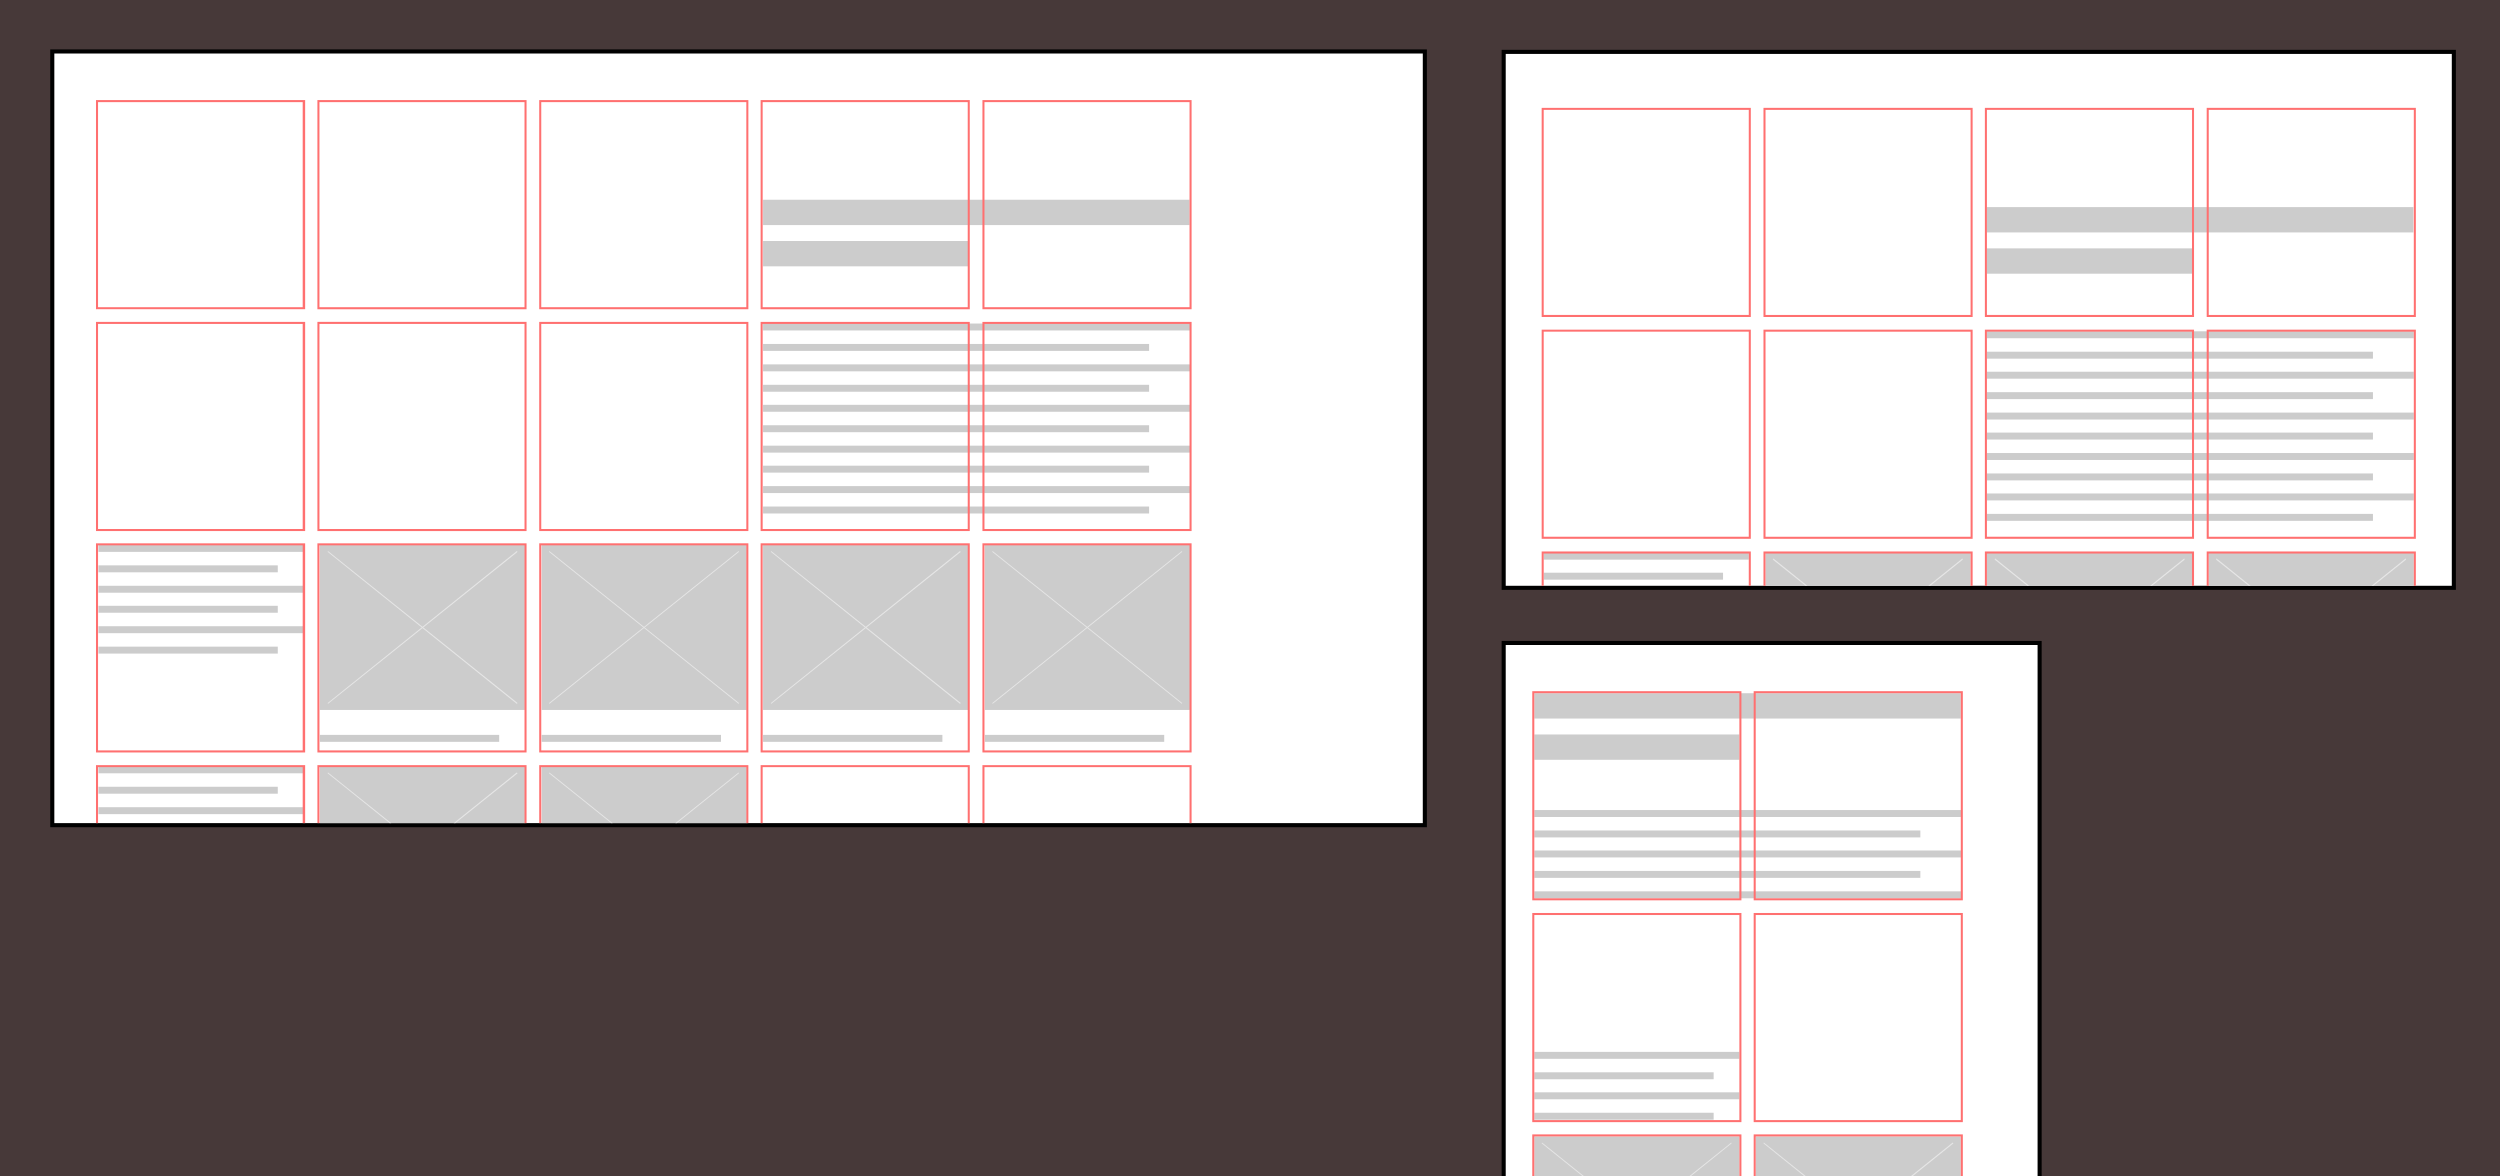 <?xml version="1.0" encoding="utf-8"?>
<!-- Generator: Adobe Illustrator 16.0.4, SVG Export Plug-In . SVG Version: 6.00 Build 0)  -->
<!DOCTYPE svg PUBLIC "-//W3C//DTD SVG 1.1//EN" "http://www.w3.org/Graphics/SVG/1.1/DTD/svg11.dtd">
<svg version="1.1" xmlns="http://www.w3.org/2000/svg" xmlns:xlink="http://www.w3.org/1999/xlink" x="0px" y="0px" width="612px"
	 height="288px" viewBox="0 0 612 288" enable-background="new 0 0 612 288" xml:space="preserve">
<rect x="0" y="0" width="612" height="288" fill="#333333" stroke="none"/>
<g id="_x31_">
</g>
<g id="_x32_">
</g>
<g id="_x33_">
</g>
<g id="_x34_">
</g>
<g id="_x35_">
</g>
<g id="_x36_">
	<rect opacity="0.1" fill="#FF7070" width="612" height="288"/>
	<g>
		<g>
			<rect x="12.8" y="12.6" fill="#FFFFFF" width="336" height="189.4"/>
			<path d="M348.3,13.1v188.4h-335V13.1H348.3 M349.3,12.1h-1h-335h-1v1v188.4v1h1h335h1v-1V13.1V12.1L349.3,12.1z"/>
		</g>
		<g>
			<defs>
				<rect id="SVGID_7_" x="17.5" y="18.1" width="306.7" height="183.4"/>
			</defs>
			<clipPath id="SVGID_2_">
				<use xlink:href="#SVGID_7_"  overflow="visible"/>
			</clipPath>
			<g id="Dummy_artwork_6_" clip-path="url(#SVGID_2_)">
				<g>
					<rect x="186.8" y="48.9" fill="#CCCCCC" width="104.4" height="6.2"/>
					<rect x="186.8" y="59" fill="#CCCCCC" width="50.2" height="6.2"/>
				</g>
				<g>
					<rect x="186.8" y="79.2" fill="#CCCCCC" width="104.5" height="1.7"/>
					<rect x="186.8" y="84.2" fill="#CCCCCC" width="94.5" height="1.7"/>
					<rect x="186.8" y="89.2" fill="#CCCCCC" width="104.5" height="1.7"/>
					<rect x="186.8" y="94.2" fill="#CCCCCC" width="94.5" height="1.7"/>
					<rect x="186.8" y="99.1" fill="#CCCCCC" width="104.5" height="1.7"/>
					<rect x="186.8" y="104.1" fill="#CCCCCC" width="94.5" height="1.7"/>
					<rect x="186.8" y="109.1" fill="#CCCCCC" width="104.5" height="1.7"/>
					<rect x="186.8" y="114" fill="#CCCCCC" width="94.5" height="1.7"/>
					<rect x="186.8" y="119" fill="#CCCCCC" width="104.5" height="1.7"/>
					<rect x="186.8" y="124" fill="#CCCCCC" width="94.5" height="1.7"/>
				</g>
				<g>
					<rect x="24.1" y="133.4" fill="#CCCCCC" width="50.2" height="1.7"/>
					<rect x="24.1" y="138.4" fill="#CCCCCC" width="43.9" height="1.7"/>
					<rect x="24.1" y="143.4" fill="#CCCCCC" width="50.2" height="1.7"/>
					<rect x="24.1" y="148.3" fill="#CCCCCC" width="43.9" height="1.7"/>
					<rect x="24.1" y="153.3" fill="#CCCCCC" width="50.2" height="1.7"/>
					<rect x="24.1" y="158.3" fill="#CCCCCC" width="43.9" height="1.7"/>
				</g>
				<g>
					<rect x="78.3" y="133.4" fill="#CCCCCC" width="50.2" height="40.4"/>
					<g>
						<polygon fill="#E6E6E6" points="126.5,172.3 80.2,135.1 80.3,134.9 126.7,172.1 						"/>
						<polygon fill="#E6E6E6" points="80.3,172.3 80.2,172.1 126.5,134.9 126.7,135.1 						"/>
					</g>
				</g>
				<g>
					<rect x="132.6" y="133.4" fill="#CCCCCC" width="50.2" height="40.4"/>
					<g>
						<polygon fill="#E6E6E6" points="180.8,172.3 134.4,135.1 134.5,134.9 180.9,172.1 						"/>
						<polygon fill="#E6E6E6" points="134.5,172.3 134.4,172.1 180.8,134.9 180.9,135.1 						"/>
					</g>
				</g>
				<g>
					<rect x="24.1" y="187.6" fill="#CCCCCC" width="50.2" height="1.7"/>
					<rect x="24.1" y="192.6" fill="#CCCCCC" width="43.9" height="1.7"/>
					<rect x="24.1" y="197.6" fill="#CCCCCC" width="50.2" height="1.7"/>
					<rect x="24.1" y="202.5" fill="#CCCCCC" width="43.9" height="1.7"/>
					<rect x="24.1" y="207.5" fill="#CCCCCC" width="50.2" height="1.7"/>
					<rect x="24.1" y="212.5" fill="#CCCCCC" width="43.9" height="1.7"/>
				</g>
				<g>
					<rect x="78.3" y="187.6" fill="#CCCCCC" width="50.2" height="40.4"/>
					<g>
						<polygon fill="#E6E6E6" points="126.5,226.5 80.2,189.3 80.3,189.1 126.7,226.3 						"/>
						<polygon fill="#E6E6E6" points="80.3,226.5 80.2,226.3 126.5,189.1 126.7,189.3 						"/>
					</g>
				</g>
				<g>
					<rect x="132.6" y="187.6" fill="#CCCCCC" width="50.2" height="40.4"/>
					<g>
						<polygon fill="#E6E6E6" points="180.8,226.5 134.4,189.3 134.5,189.1 180.9,226.3 						"/>
						<polygon fill="#E6E6E6" points="134.5,226.5 134.4,226.3 180.8,189.1 180.9,189.3 						"/>
					</g>
				</g>
				<g>
					<rect x="186.8" y="133.4" fill="#CCCCCC" width="50.2" height="40.4"/>
					<g>
						<polygon fill="#E6E6E6" points="235,172.3 188.7,135.1 188.8,134.9 235.2,172.1 						"/>
						<polygon fill="#E6E6E6" points="188.8,172.3 188.7,172.1 235,134.9 235.2,135.1 						"/>
					</g>
				</g>
				<g>
					<rect x="241.1" y="133.4" fill="#CCCCCC" width="50.2" height="40.4"/>
					<g>
						<polygon fill="#E6E6E6" points="289.3,172.3 242.9,135.1 243,134.9 289.4,172.1 						"/>
						<polygon fill="#E6E6E6" points="243,172.3 242.9,172.1 289.3,134.9 289.4,135.1 						"/>
					</g>
				</g>
				<rect x="78.3" y="179.9" fill="#CCCCCC" width="43.9" height="1.7"/>
				<rect x="132.6" y="179.9" fill="#CCCCCC" width="43.9" height="1.7"/>
				<rect x="186.8" y="179.9" fill="#CCCCCC" width="43.9" height="1.7"/>
				<rect x="241.1" y="179.9" fill="#CCCCCC" width="43.9" height="1.7"/>
			</g>
			<g clip-path="url(#SVGID_2_)">
				<g>
					<g>
						<path fill="#FF7070" d="M74.1,187.8V238H24v-50.2H74.1 M74.6,187.3h-0.5H24h-0.5v0.5V238v0.5H24h50.2h0.5V238v-50.2V187.3
							L74.6,187.3z"/>
					</g>
					<g>
						<path fill="#FF7070" d="M74.1,133.5v50.2H24v-50.2H74.1 M74.6,133h-0.5H24h-0.5v0.5v50.2v0.5H24h50.2h0.5v-0.5v-50.2V133
							L74.6,133z"/>
					</g>
					<g>
						<path fill="#FF7070" d="M74.1,79.3v50.2H24V79.3H74.1 M74.6,78.8h-0.5H24h-0.5v0.5v50.2v0.5H24h50.2h0.5v-0.5V79.3V78.8
							L74.6,78.8z"/>
					</g>
					<g>
						<path fill="#FF7070" d="M74.1,25v50.2H24V25H74.1 M74.6,24.5h-0.5H24h-0.5V25v50.2v0.5H24h50.2h0.5v-0.5V25V24.5L74.6,24.5z"
							/>
					</g>
				</g>
				<g>
					<g>
						<path fill="#FF7070" d="M128.4,187.8V238H78.2v-50.2H128.4 M128.9,187.3h-0.5H78.2h-0.5v0.5V238v0.5h0.5h50.2h0.5V238v-50.2
							V187.3L128.9,187.3z"/>
					</g>
					<g>
						<path fill="#FF7070" d="M128.4,133.5v50.2H78.2v-50.2H128.4 M128.9,133h-0.5H78.2h-0.5v0.5v50.2v0.5h0.5h50.2h0.5v-0.5v-50.2
							V133L128.9,133z"/>
					</g>
					<g>
						<path fill="#FF7070" d="M128.4,79.3v50.2H78.2V79.3H128.4 M128.9,78.8h-0.5H78.2h-0.5v0.5v50.2v0.5h0.5h50.2h0.5v-0.5V79.3
							V78.8L128.9,78.8z"/>
					</g>
					<g>
						<path fill="#FF7070" d="M128.4,25v50.2H78.2V25H128.4 M128.9,24.5h-0.5H78.2h-0.5V25v50.2v0.5h0.5h50.2h0.5v-0.5V25V24.5
							L128.9,24.5z"/>
					</g>
				</g>
				<g>
					<g>
						<path fill="#FF7070" d="M182.7,187.8V238h-50.2v-50.2H182.7 M183.2,187.3h-0.5h-50.2H132v0.5V238v0.5h0.5h50.2h0.5V238v-50.2
							V187.3L183.2,187.3z"/>
					</g>
					<g>
						<path fill="#FF7070" d="M182.7,133.5v50.2h-50.2v-50.2H182.7 M183.2,133h-0.5h-50.2H132v0.5v50.2v0.5h0.5h50.2h0.5v-0.5v-50.2
							V133L183.2,133z"/>
					</g>
					<g>
						<path fill="#FF7070" d="M182.7,79.3v50.2h-50.2V79.3H182.7 M183.2,78.8h-0.5h-50.2H132v0.5v50.2v0.5h0.5h50.2h0.5v-0.5V79.3
							V78.8L183.2,78.8z"/>
					</g>
					<g>
						<path fill="#FF7070" d="M182.7,25v50.2h-50.2V25H182.7 M183.2,24.5h-0.5h-50.2H132V25v50.2v0.5h0.5h50.2h0.5v-0.5V25V24.5
							L183.2,24.5z"/>
					</g>
				</g>
				<g>
					<g>
						<path fill="#FF7070" d="M236.9,187.8V238h-50.2v-50.2H236.9 M237.4,187.3h-0.5h-50.2h-0.5v0.5V238v0.5h0.5h50.2h0.5V238v-50.2
							V187.3L237.4,187.3z"/>
					</g>
					<g>
						<path fill="#FF7070" d="M236.9,133.5v50.2h-50.2v-50.2H236.9 M237.4,133h-0.5h-50.2h-0.5v0.5v50.2v0.5h0.5h50.2h0.5v-0.5
							v-50.2V133L237.4,133z"/>
					</g>
					<g>
						<path fill="#FF7070" d="M236.9,79.3v50.2h-50.2V79.3H236.9 M237.4,78.8h-0.5h-50.2h-0.5v0.5v50.2v0.5h0.5h50.2h0.5v-0.5V79.3
							V78.8L237.4,78.8z"/>
					</g>
					<g>
						<path fill="#FF7070" d="M236.9,25v50.2h-50.2V25H236.9 M237.4,24.5h-0.5h-50.2h-0.5V25v50.2v0.5h0.5h50.2h0.5v-0.5V25V24.5
							L237.4,24.5z"/>
					</g>
				</g>
				<g>
					<g>
						<path fill="#FF7070" d="M291.2,187.8V238H241v-50.2H291.2 M291.7,187.3h-0.5H241h-0.5v0.5V238v0.5h0.5h50.2h0.5V238v-50.2
							V187.3L291.7,187.3z"/>
					</g>
					<g>
						<path fill="#FF7070" d="M291.2,133.5v50.2H241v-50.2H291.2 M291.7,133h-0.5H241h-0.5v0.5v50.2v0.5h0.5h50.2h0.5v-0.5v-50.2
							V133L291.7,133z"/>
					</g>
					<g>
						<path fill="#FF7070" d="M291.2,79.3v50.2H241V79.3H291.2 M291.7,78.8h-0.5H241h-0.5v0.5v50.2v0.5h0.5h50.2h0.5v-0.5V79.3V78.8
							L291.7,78.8z"/>
					</g>
					<g>
						<path fill="#FF7070" d="M291.2,25v50.2H241V25H291.2 M291.7,24.5h-0.5H241h-0.5V25v50.2v0.5h0.5h50.2h0.5v-0.5V25V24.5
							L291.7,24.5z"/>
					</g>
				</g>
			</g>
		</g>
	</g>
	<g>
		<g>
			<rect x="368.1" y="12.7" fill="#FFFFFF" width="232.6" height="131.2"/>
			<path d="M600.2,13.2v130.2H368.6V13.2H600.2 M601.2,12.2h-1H368.6h-1v1v130.2v1h1h231.6h1v-1V13.2V12.2L601.2,12.2z"/>
		</g>
		<g>
			<defs>
				<rect id="SVGID_9_" x="368.6" y="13.2" width="231.6" height="130.2"/>
			</defs>
			<clipPath id="SVGID_4_">
				<use xlink:href="#SVGID_9_"  overflow="visible"/>
			</clipPath>
			<g id="Dummy_artwork_7_" clip-path="url(#SVGID_4_)">
				<g>
					<rect x="486.4" y="50.7" fill="#CCCCCC" width="104.4" height="6.2"/>
					<rect x="486.4" y="60.8" fill="#CCCCCC" width="50.2" height="6.2"/>
				</g>
				<g>
					<rect x="486.4" y="81.1" fill="#CCCCCC" width="104.5" height="1.7"/>
					<rect x="486.4" y="86.1" fill="#CCCCCC" width="94.5" height="1.7"/>
					<rect x="486.4" y="91" fill="#CCCCCC" width="104.5" height="1.7"/>
					<rect x="486.4" y="96" fill="#CCCCCC" width="94.5" height="1.7"/>
					<rect x="486.4" y="101" fill="#CCCCCC" width="104.5" height="1.7"/>
					<rect x="486.4" y="105.9" fill="#CCCCCC" width="94.5" height="1.7"/>
					<rect x="486.4" y="110.9" fill="#CCCCCC" width="104.5" height="1.7"/>
					<rect x="486.4" y="115.9" fill="#CCCCCC" width="94.5" height="1.7"/>
					<rect x="486.4" y="120.8" fill="#CCCCCC" width="104.5" height="1.7"/>
					<rect x="486.4" y="125.8" fill="#CCCCCC" width="94.5" height="1.7"/>
				</g>
				<g>
					<rect x="377.9" y="135.3" fill="#CCCCCC" width="50.2" height="1.7"/>
					<rect x="377.9" y="140.2" fill="#CCCCCC" width="43.9" height="1.7"/>
					<rect x="377.9" y="145.2" fill="#CCCCCC" width="50.2" height="1.7"/>
					<rect x="377.9" y="150.2" fill="#CCCCCC" width="43.9" height="1.7"/>
					<rect x="377.9" y="155.1" fill="#CCCCCC" width="50.2" height="1.7"/>
					<rect x="377.9" y="160.1" fill="#CCCCCC" width="43.9" height="1.7"/>
				</g>
				<g>
					<rect x="432.2" y="135.3" fill="#CCCCCC" width="50.2" height="40.4"/>
					<g>
						<polygon fill="#E6E6E6" points="480.4,174.2 434,137 434.1,136.7 480.5,174 						"/>
						<polygon fill="#E6E6E6" points="434.1,174.2 434,174 480.4,136.7 480.5,137 						"/>
					</g>
				</g>
				<g>
					<rect x="486.4" y="135.3" fill="#CCCCCC" width="50.2" height="40.4"/>
					<g>
						<polygon fill="#E6E6E6" points="534.7,174.2 488.3,137 488.4,136.7 534.8,174 						"/>
						<polygon fill="#E6E6E6" points="488.4,174.2 488.3,174 534.7,136.7 534.8,137 						"/>
					</g>
				</g>
				<g>
					<rect x="377.9" y="189.5" fill="#CCCCCC" width="50.2" height="1.7"/>
					<rect x="377.9" y="194.4" fill="#CCCCCC" width="43.9" height="1.7"/>
					<rect x="377.9" y="199.4" fill="#CCCCCC" width="50.2" height="1.7"/>
					<rect x="377.9" y="204.4" fill="#CCCCCC" width="43.9" height="1.7"/>
					<rect x="377.9" y="209.3" fill="#CCCCCC" width="50.2" height="1.7"/>
					<rect x="377.9" y="214.3" fill="#CCCCCC" width="43.9" height="1.7"/>
				</g>
				<g>
					<rect x="432.2" y="189.5" fill="#CCCCCC" width="50.2" height="40.4"/>
					<g>
						<polygon fill="#E6E6E6" points="480.4,228.4 434,191.2 434.1,190.9 480.5,228.2 						"/>
						<polygon fill="#E6E6E6" points="434.1,228.4 434,228.2 480.4,190.9 480.5,191.2 						"/>
					</g>
				</g>
				<g>
					<rect x="486.4" y="189.5" fill="#CCCCCC" width="50.2" height="40.4"/>
					<g>
						<polygon fill="#E6E6E6" points="534.7,228.4 488.3,191.2 488.4,190.9 534.8,228.2 						"/>
						<polygon fill="#E6E6E6" points="488.4,228.4 488.3,228.2 534.7,190.9 534.8,191.2 						"/>
					</g>
				</g>
				<g>
					<rect x="540.7" y="135.3" fill="#CCCCCC" width="50.2" height="40.4"/>
					<g>
						<polygon fill="#E6E6E6" points="588.9,174.2 542.5,137 542.6,136.7 589,174 						"/>
						<polygon fill="#E6E6E6" points="542.6,174.2 542.5,174 588.9,136.7 589,137 						"/>
					</g>
				</g>
				<rect x="432.3" y="181.7" fill="#CCCCCC" width="43.9" height="1.7"/>
				<rect x="486.4" y="181.7" fill="#CCCCCC" width="43.9" height="1.7"/>
				<rect x="540.6" y="181.7" fill="#CCCCCC" width="43.9" height="1.7"/>
			</g>
			<g clip-path="url(#SVGID_4_)">
				<g>
					<g>
						<path fill="#FF7070" d="M428.1,26.9v50.2h-50.2V26.9H428.1 M428.6,26.4h-0.5h-50.2h-0.5v0.5v50.2v0.5h0.5h50.2h0.5v-0.5V26.9
							V26.4L428.6,26.4z"/>
					</g>
					<g>
						<path fill="#FF7070" d="M482.4,26.9v50.2h-50.2V26.9H482.4 M482.9,26.4h-0.5h-50.2h-0.5v0.5v50.2v0.5h0.5h50.2h0.5v-0.5V26.9
							V26.4L482.9,26.4z"/>
					</g>
					<g>
						<path fill="#FF7070" d="M536.6,26.9v50.2h-50.2V26.9H536.6 M537.1,26.4h-0.5h-50.2h-0.5v0.5v50.2v0.5h0.5h50.2h0.5v-0.5V26.9
							V26.4L537.1,26.4z"/>
					</g>
					<g>
						<path fill="#FF7070" d="M590.9,26.9v50.2h-50.2V26.9H590.9 M591.4,26.4h-0.5h-50.2h-0.5v0.5v50.2v0.5h0.5h50.2h0.5v-0.5V26.9
							V26.4L591.4,26.4z"/>
					</g>
				</g>
				<g>
					<g>
						<path fill="#FF7070" d="M428.1,81.2v50.2h-50.2V81.2H428.1 M428.6,80.7h-0.5h-50.2h-0.5v0.5v50.2v0.5h0.5h50.2h0.5v-0.5V81.2
							V80.7L428.6,80.7z"/>
					</g>
					<g>
						<path fill="#FF7070" d="M482.4,81.2v50.2h-50.2V81.2H482.4 M482.9,80.7h-0.5h-50.2h-0.5v0.5v50.2v0.5h0.5h50.2h0.5v-0.5V81.2
							V80.7L482.9,80.7z"/>
					</g>
					<g>
						<path fill="#FF7070" d="M536.6,81.2v50.2h-50.2V81.2H536.6 M537.1,80.7h-0.5h-50.2h-0.5v0.5v50.2v0.5h0.5h50.2h0.5v-0.5V81.2
							V80.7L537.1,80.7z"/>
					</g>
					<g>
						<path fill="#FF7070" d="M590.9,81.2v50.2h-50.2V81.2H590.9 M591.4,80.7h-0.5h-50.2h-0.5v0.5v50.2v0.5h0.5h50.2h0.5v-0.5V81.2
							V80.7L591.4,80.7z"/>
					</g>
				</g>
				<g>
					<g>
						<path fill="#FF7070" d="M428.1,135.5v50.2h-50.2v-50.2H428.1 M428.6,135h-0.5h-50.2h-0.5v0.5v50.2v0.5h0.5h50.2h0.5v-0.5
							v-50.2V135L428.6,135z"/>
					</g>
					<g>
						<path fill="#FF7070" d="M482.4,135.5v50.2h-50.2v-50.2H482.4 M482.9,135h-0.5h-50.2h-0.5v0.5v50.2v0.5h0.5h50.2h0.5v-0.5
							v-50.2V135L482.9,135z"/>
					</g>
					<g>
						<path fill="#FF7070" d="M536.6,135.5v50.2h-50.2v-50.2H536.6 M537.1,135h-0.5h-50.2h-0.5v0.5v50.2v0.5h0.5h50.2h0.5v-0.5
							v-50.2V135L537.1,135z"/>
					</g>
					<g>
						<path fill="#FF7070" d="M590.9,135.5v50.2h-50.2v-50.2H590.9 M591.4,135h-0.5h-50.2h-0.5v0.5v50.2v0.5h0.5h50.2h0.5v-0.5
							v-50.2V135L591.4,135z"/>
					</g>
				</g>
				<g>
					<g>
						<path fill="#FF7070" d="M428.1,189.7v50.2h-50.2v-50.2H428.1 M428.6,189.2h-0.5h-50.2h-0.5v0.5v50.2v0.5h0.5h50.2h0.5v-0.5
							v-50.2V189.2L428.6,189.2z"/>
					</g>
					<g>
						<path fill="#FF7070" d="M482.4,189.7v50.2h-50.2v-50.2H482.4 M482.9,189.2h-0.5h-50.2h-0.5v0.5v50.2v0.5h0.5h50.2h0.5v-0.5
							v-50.2V189.2L482.9,189.2z"/>
					</g>
					<g>
						<path fill="#FF7070" d="M536.6,189.7v50.2h-50.2v-50.2H536.6 M537.1,189.2h-0.5h-50.2h-0.5v0.5v50.2v0.5h0.5h50.2h0.5v-0.5
							v-50.2V189.2L537.1,189.2z"/>
					</g>
					<g>
						<path fill="#FF7070" d="M590.9,189.7v50.2h-50.2v-50.2H590.9 M591.4,189.2h-0.5h-50.2h-0.5v0.5v50.2v0.5h0.5h50.2h0.5v-0.5
							v-50.2V189.2L591.4,189.2z"/>
					</g>
				</g>
				<g>
					<g>
						<path fill="#FF7070" d="M428.1,244v50.2h-50.2V244H428.1 M428.6,243.5h-0.5h-50.2h-0.5v0.5v50.2v0.5h0.5h50.2h0.5v-0.5V244
							V243.5L428.6,243.5z"/>
					</g>
					<g>
						<path fill="#FF7070" d="M482.4,244v50.2h-50.2V244H482.4 M482.9,243.5h-0.5h-50.2h-0.5v0.5v50.2v0.5h0.5h50.2h0.5v-0.5V244
							V243.5L482.9,243.5z"/>
					</g>
					<g>
						<path fill="#FF7070" d="M536.6,244v50.2h-50.2V244H536.6 M537.1,243.5h-0.5h-50.2h-0.5v0.5v50.2v0.5h0.5h50.2h0.5v-0.5V244
							V243.5L537.1,243.5z"/>
					</g>
					<g>
						<path fill="#FF7070" d="M590.9,244v50.2h-50.2V244H590.9 M591.4,243.5h-0.5h-50.2h-0.5v0.5v50.2v0.5h0.5h50.2h0.5v-0.5V244
							V243.5L591.4,243.5z"/>
					</g>
				</g>
			</g>
		</g>
	</g>
	<g>
		<g>
			<rect x="368.1" y="157.4" fill="#FFFFFF" width="131.2" height="174.6"/>
			<path d="M498.8,157.9v173.6H368.6V157.9H498.8 M499.8,156.9h-1H368.6h-1v1v173.6v1h1h130.2h1v-1V157.9V156.9L499.8,156.9z"/>
		</g>
		<g>
			<defs>
				<rect id="SVGID_11_" x="368.6" y="157.9" width="130.2" height="173.6"/>
			</defs>
			<clipPath id="SVGID_6_">
				<use xlink:href="#SVGID_11_"  overflow="visible"/>
			</clipPath>
			<g id="Dummy_artwork_8_" clip-path="url(#SVGID_6_)">
				<g>
					<rect x="375.6" y="169.7" fill="#CCCCCC" width="104.4" height="6.2"/>
					<rect x="375.6" y="179.8" fill="#CCCCCC" width="50.2" height="6.2"/>
				</g>
				<g>
					<rect x="375.6" y="198.3" fill="#CCCCCC" width="104.5" height="1.7"/>
					<rect x="375.6" y="203.3" fill="#CCCCCC" width="94.5" height="1.7"/>
					<rect x="375.6" y="208.2" fill="#CCCCCC" width="104.5" height="1.7"/>
					<rect x="375.6" y="213.2" fill="#CCCCCC" width="94.5" height="1.7"/>
					<rect x="375.6" y="218.2" fill="#CCCCCC" width="104.5" height="1.7"/>
				</g>
				<g>
					<rect x="375.6" y="257.5" fill="#CCCCCC" width="50.2" height="1.7"/>
					<rect x="375.6" y="262.5" fill="#CCCCCC" width="43.9" height="1.7"/>
					<rect x="375.6" y="267.4" fill="#CCCCCC" width="50.2" height="1.7"/>
					<rect x="375.6" y="272.4" fill="#CCCCCC" width="43.9" height="1.7"/>
				</g>
				<g>
					<rect x="375.6" y="278.2" fill="#CCCCCC" width="50.2" height="40.4"/>
					<g>
						<polygon fill="#E6E6E6" points="423.8,317.2 377.4,279.9 377.5,279.7 423.9,316.9 						"/>
						<polygon fill="#E6E6E6" points="377.5,317.2 377.4,316.9 423.8,279.7 423.9,279.9 						"/>
					</g>
				</g>
				<g>
					<rect x="429.8" y="278.2" fill="#CCCCCC" width="50.2" height="40.4"/>
					<g>
						<polygon fill="#E6E6E6" points="478,317.2 431.7,279.9 431.8,279.7 478.2,316.9 						"/>
						<polygon fill="#E6E6E6" points="431.8,317.2 431.7,316.9 478,279.7 478.2,279.9 						"/>
					</g>
				</g>
			</g>
			<g clip-path="url(#SVGID_6_)">
				<g>
					<g>
						<path fill="#FF7070" d="M425.8,169.7v50.2h-50.2v-50.2H425.8 M426.3,169.2h-0.5h-50.2h-0.5v0.5v50.2v0.5h0.5h50.2h0.5v-0.5
							v-50.2V169.2L426.3,169.2z"/>
					</g>
					<g>
						<path fill="#FF7070" d="M480,169.7v50.2h-50.2v-50.2H480 M480.5,169.2H480h-50.2h-0.5v0.5v50.2v0.5h0.5H480h0.5v-0.5v-50.2
							V169.2L480.5,169.2z"/>
					</g>
				</g>
				<g>
					<g>
						<path fill="#FF7070" d="M425.8,224v50.2h-50.2V224H425.8 M426.3,223.5h-0.5h-50.2h-0.5v0.5v50.2v0.5h0.5h50.2h0.5v-0.5V224
							V223.5L426.3,223.5z"/>
					</g>
					<g>
						<path fill="#FF7070" d="M480,224v50.2h-50.2V224H480 M480.5,223.5H480h-50.2h-0.5v0.5v50.2v0.5h0.5H480h0.5v-0.5V224V223.5
							L480.5,223.5z"/>
					</g>
				</g>
				<g>
					<g>
						<path fill="#FF7070" d="M425.8,278.2v50.2h-50.2v-50.2H425.8 M426.3,277.7h-0.5h-50.2h-0.5v0.5v50.2v0.5h0.5h50.2h0.5v-0.5
							v-50.2V277.7L426.3,277.7z"/>
					</g>
					<g>
						<path fill="#FF7070" d="M480,278.2v50.2h-50.2v-50.2H480 M480.5,277.7H480h-50.2h-0.5v0.5v50.2v0.5h0.5H480h0.5v-0.5v-50.2
							V277.7L480.5,277.7z"/>
					</g>
				</g>
			</g>
		</g>
	</g>
</g>
</svg>
